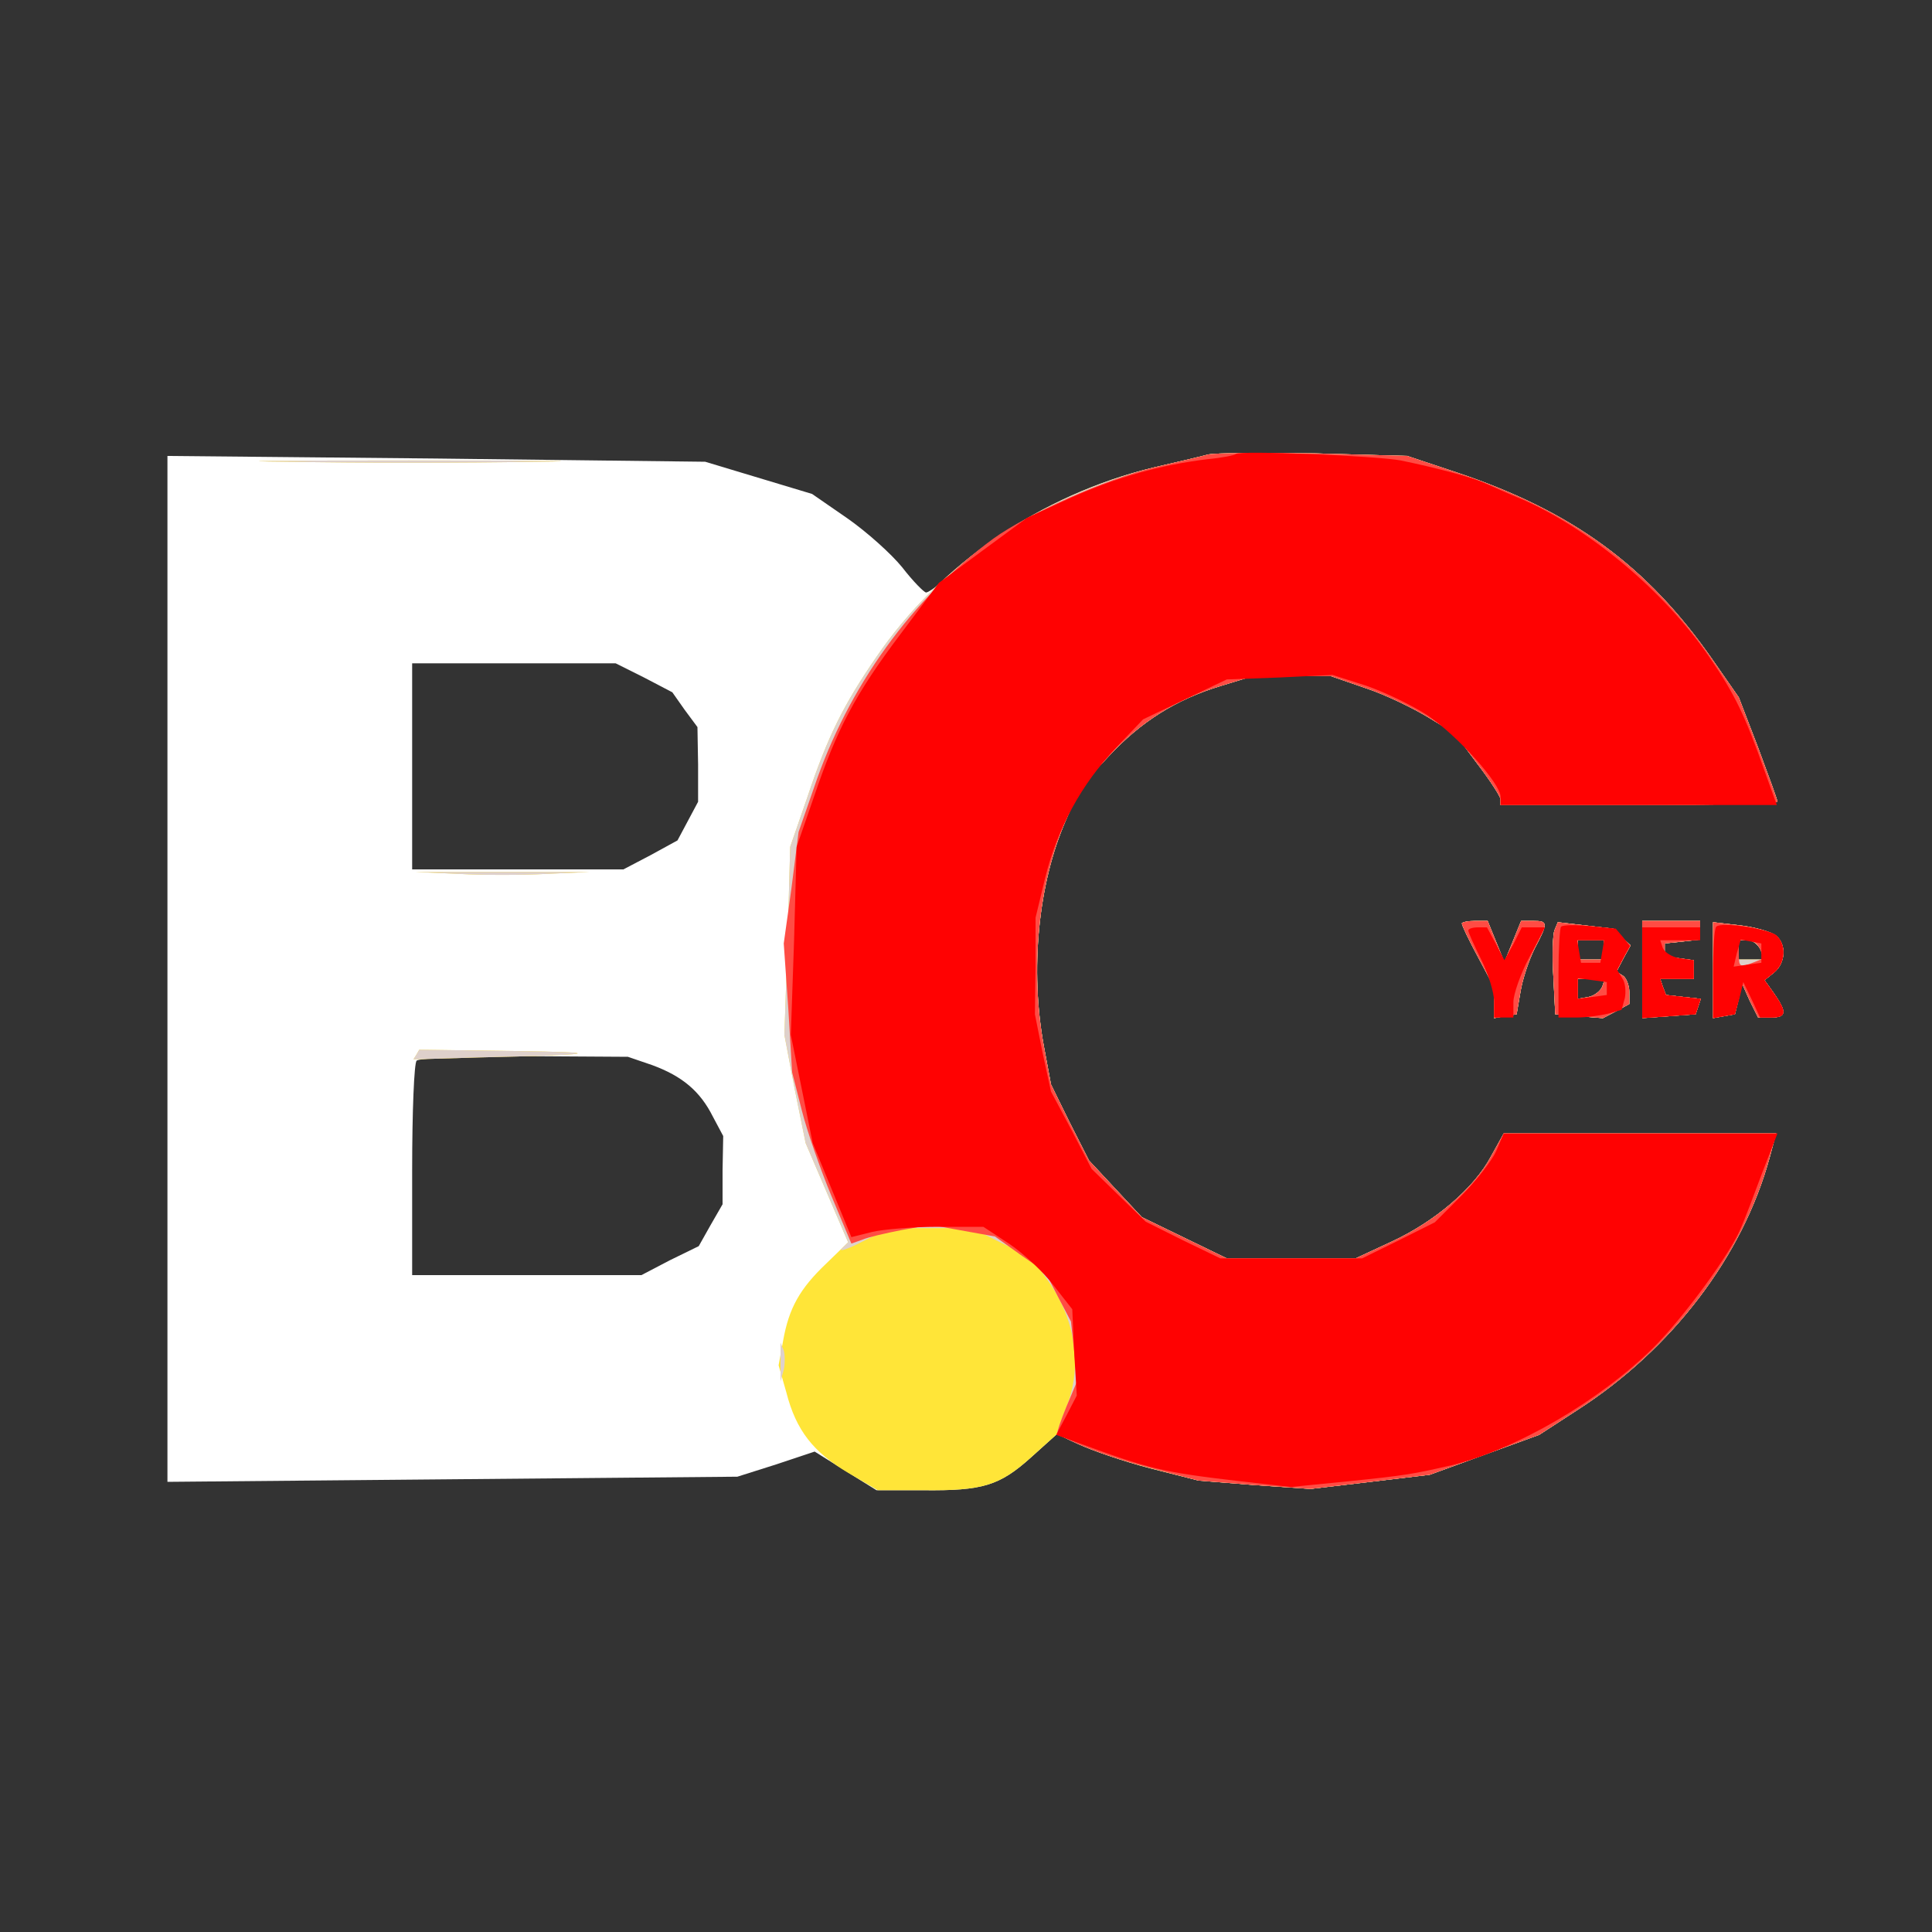 <?xml version="1.0"?><svg version="1.2" baseProfile="tiny-ps" viewBox="0 0 300 300" xmlns="http://www.w3.org/2000/svg" xmlns:xlink="http://www.w3.org/1999/xlink"><rect x="0" y="0" width="300" height="300" fill="#333333" stroke="none"/><title>BeCyberCommunity</title><g><g fill="#fff" transform="matrix(.1 0 0 -.1 0 300)"><path d="M1875 2294c-11-3-49-12-84-20-115-28-232-89-316-166-16-16-33-28-37-28-3 0-20 17-37 39-17 21-55 55-85 76l-55 38-83 25-83 25-418 5-417 4V699l442 4 443 4 60 19 60 20 48-30 48-30h72c93-1 119 7 168 51l40 36 35-16c19-9 68-26 110-37l75-19 87-7 87-6 93 11 92 11 85 31 85 31 60 39c146 94 256 238 298 392l10 37h-423l-20-36c-26-49-87-101-154-132l-56-26h-200l-66 32-66 32-41 44-41 44-30 59-29 59-11 59c-22 119-9 253 34 351l23 53 43 46c50 54 105 89 175 110l49 15h122l55-19c30-10 73-31 96-45l41-25 35-47c20-26 36-51 36-55v-9h215c118 0 215 2 215 5s-14 41-30 84l-30 78-41 59c-101 145-217 230-396 290l-78 26-145 4c-80 1-154 1-165-2zm-875-346 44-23 19-27 20-27 1-58v-58l-16-30-16-30-42-23-42-22H640v320h316l44-22zm13-602c46-17 74-40 94-80l16-30-1-53v-53l-19-33-18-32-45-22-44-23H640v163c0 90 3 167 7 170 3 4 79 7 167 7l161-1 38-13zm1257 220c0-3 11-26 25-52l25-47v-48l17 3 18 3 6 35c3 19 13 49 22 67 21 40 21 43-2 43h-19l-13-32-13-32-13 32-13 32h-20c-11 0-20-2-20-4zm144-10c-3-7-4-40-2-72l3-59 37-3 37-3 21 11 20 11v19c0 10-5 22-10 25l-10 6 11 21 11 20-14 13-13 13-43 5-43 5-5-12zm76-31v-15h-40v30h40v-15zm-2-57c-3-7-12-14-21-16l-17-3v31h42l-4-12zm62 26v-75l42 3 41 3 4 12 4 12-27 3-27 3-5 13-4 12h52v29l-22 3-23 3v20l28 3 27 3v29h-90v-76zm110-1v-74l17 3 17 3 6 24 5 24 12-27 13-26h20c24 0 25 8 5 37l-15 21 15 12c18 15 19 44 3 57-7 6-32 13-55 16l-43 5v-75zm74 32 5-15h-39v30h14c8 0 16-7 20-15z"/></g><g fill="#ffe538" transform="matrix(.1 0 0 -.1 0 300)"><path d="M1875 2294c-11-3-49-12-84-20-174-42-331-149-430-294-51-74-76-124-107-217l-27-78-4-146-5-146 16-84 17-84 33-77 33-77-34-33c-41-39-58-69-67-120l-7-38 12-42c15-59 42-93 96-125l46-27h71c92-1 118 7 167 51l40 36 35-16c19-9 68-26 110-37l75-19 87-7 87-6 93 11 92 11 85 31 85 31 60 39c146 94 256 238 298 392l10 37h-423l-20-36c-26-49-87-101-154-132l-56-26h-200l-66 32-66 32-41 44-41 44-30 59-29 59-11 59c-22 119-9 253 34 351l23 53 43 46c50 54 105 89 175 110l49 15h122l55-19c30-10 73-31 96-45l41-25 35-47c20-26 36-51 36-55v-9h215c118 0 215 2 215 5s-14 41-30 84l-30 78-41 59c-101 145-217 230-396 290l-78 26-145 4c-80 1-154 1-165-2zm-1427-11c106-2 277-2 380 0 103 1 16 2-193 2s-293-1-187-2zm265-640c37-2 97-2 135 0l67 3H645l68-3zm1557-77c0-3 11-26 25-52l25-47v-48l17 3 18 3 6 35c3 19 13 49 22 67 21 40 21 43-2 43h-19l-13-32-13-32-13 32-13 32h-20c-11 0-20-2-20-4zm144-10c-3-7-4-40-2-72l3-59 37-3 37-3 21 11 20 11v19c0 10-5 22-10 25l-10 6 11 21 11 20-14 13-13 13-43 5-43 5-5-12zm76-31v-15h-40v30h40v-15zm-2-57c-3-7-12-14-21-16l-17-3v31h42l-4-12zm62 26v-75l42 3 41 3 4 12 4 12-27 3-27 3-5 13-4 12h52v29l-22 3-23 3v20l28 3 27 3v29h-90v-76zm110-1v-74l17 3 17 3 6 24 5 24 12-27 13-26h20c24 0 25 8 5 37l-15 21 15 12c18 15 19 44 3 57-7 6-32 13-55 16l-43 5v-75zm74 32 5-15h-39v30h14c8 0 16-7 20-15zM647 1363l-5-8 101 3c184 4 204 8 55 10l-147 2-4-7z"/></g><g fill="#ded0cb" transform="matrix(.1 0 0 -.1 0 300)"><path d="M1875 2294c-11-3-49-12-84-20-174-42-331-149-430-294-51-74-76-124-107-217l-27-78-4-146-5-146 16-84 17-84 33-77 33-77-10-10c-5-5 9-1 32 11l42 21h128l46-23 46-22 23-32c46-62 58-138 31-203-8-20-14-37-13-38 17-14 80-38 142-54l77-20 87-7 87-6 93 11 92 11 85 31 85 31 60 39c146 94 256 238 298 392l10 37h-423l-20-36c-26-49-87-101-154-132l-56-26h-200l-66 32-66 32-41 44-41 44-30 59-29 59-11 59c-22 119-9 253 34 351l23 53 43 46c50 54 105 89 175 110l49 15h122l55-19c30-10 73-31 96-45l41-25 35-47c20-26 36-51 36-55v-9h215c118 0 215 2 215 5s-14 41-30 84l-30 78-41 59c-101 145-217 230-396 290l-78 26-145 4c-80 1-154 1-165-2zm-1427-11c106-2 277-2 380 0 103 1 16 2-193 2s-293-1-187-2zm265-640c37-2 97-2 135 0l67 3H645l68-3zm1557-77c0-3 11-26 25-52l25-47v-48l17 3 18 3 6 35c3 19 13 49 22 67 21 40 21 43-2 43h-19l-13-32-13-32-13 32-13 32h-20c-11 0-20-2-20-4zm144-10c-3-7-4-40-2-72l3-59 37-3 37-3 21 11 20 11v19c0 10-5 22-10 25l-10 6 11 21 11 20-14 13-13 13-43 5-43 5-5-12zm76-31v-15h-40v30h40v-15zm-2-57c-3-7-12-14-21-16l-17-3v31h42l-4-12zm62 26v-75l42 3 41 3 4 12 4 12-27 3-27 3-5 13-4 12h52v29l-22 3-23 3v20l28 3 27 3v29h-90v-76zm110-1v-74l17 3 17 3 6 24 5 24 12-27 13-26h20c24 0 25 8 5 37l-15 21 15 12c18 15 19 44 3 57-7 6-32 13-55 16l-43 5v-75zm74 32 5-15h-39v30h14c8 0 16-7 20-15zM647 1363l-5-8 101 3c184 4 204 8 55 10l-147 2-4-7zm565-478v-30l5 18c2 9 2 23 0 30l-5 12v-30z"/></g><g fill="#ff4c44" transform="matrix(.1 0 0 -.1 0 300)"><path d="M1875 2294c-11-3-49-12-84-20-75-18-195-72-248-110-127-93-226-230-279-387l-24-69-11-87-12-86 7-100 6-100 15-59c8-32 29-92 46-133l31-74 17 6c9 4 36 10 61 15l45 8 50-9 50-9 39-28 39-27 20-39 20-38 5-47 4-47-16-38c-9-22-15-40-14-41 17-14 80-38 142-54l77-20 87-7 87-6 93 11 92 11 85 31 85 31 60 39c146 94 256 238 298 392l10 37h-423l-20-36c-26-49-87-101-154-132l-56-26h-200l-66 32-66 32-41 44-41 44-30 59-29 59-11 59c-22 119-9 253 34 351l23 53 43 46c50 54 105 89 175 110l49 15h122l55-19c30-10 73-31 96-45l41-25 35-47c20-26 36-51 36-55v-9h215c118 0 215 2 215 5s-14 41-30 84l-30 78-41 59c-101 145-217 230-396 290l-78 26-145 4c-80 1-154 1-165-2zm395-728c0-3 11-26 25-52l25-47v-48l17 3 18 3 6 35c3 19 13 49 22 67 21 40 21 43-2 43h-19l-13-32-13-32-13 32-13 32h-20c-11 0-20-2-20-4zm144-10c-3-7-4-40-2-72l3-59 37-3 37-3 21 11 20 11v19c0 10-5 22-10 25l-10 6 11 21 11 20-14 13-13 13-43 5-43 5-5-12zm76-31v-15h-40v30h40v-15zm-2-57c-3-7-12-14-21-16l-17-3v31h42l-4-12zm62 26v-75l42 3 41 3 4 12 4 12-27 3-27 3-5 13-4 12h52v29l-22 3-23 3v20l28 3 27 3v29h-90v-76zm110-1v-74l17 3 17 3 6 24 5 24 12-27 13-26h20c24 0 25 8 5 37l-15 21 15 12c18 15 19 44 3 57-7 6-32 13-55 16l-43 5v-75zm73 33 6-14-15-6c-23-9-24-8-24 14v20h14c8 0 16-6 19-14z"/></g><g fill="#ff0202" transform="matrix(.1 0 0 -.1 0 300)"><path d="M1919 2295c-2-2-22-6-44-8-74-9-140-28-210-59l-70-32-68-50-69-51-60-80c-70-93-98-146-134-252l-27-78-4-146-5-146 17-84 17-84 30-73 30-73 32 8c17 4 63 8 102 8h71l41-27c22-15 53-44 68-64l29-37 3-67 4-67-16-31-16-30 33-12c111-41 132-46 252-60l79-9 91 9c88 9 99 11 160 25 100 25 228 99 313 183 47 47 121 148 136 187 5 11 19 48 32 83l24 62h-425l-12-28c-7-15-31-46-54-69l-41-41-56-28-57-28h-220l-58 28-58 29-42 41-42 41-31 60-32 60-13 60-12 60 1 75v75l15 62c19 77 56 145 110 202l42 44 65 31 65 31 82 3 82 4 53-17c29-10 72-31 95-46 47-32 113-106 113-126v-13h429l-19 53c-30 85-46 119-86 177-69 101-183 197-289 244-22 9-49 21-60 26-20 9-76 24-130 35-36 7-251 16-256 10zm505-734c-2-2-4-35-4-73v-68h28c15 0 37 3 49 6l21 6 5 18c2 10 1 24-4 31l-8 13 10 19 10 18-11 14-11 13-40 4c-22 2-42 2-45-1zm64-38-3-18h-30l-3 18-3 17h42l-3-17zm7-58v-10l-22-3-23-3v32l23-3 22-3v-10zm170 96c-3-2-5-35-5-73v-69l17 3 17 3 7 25 6 25 13-27 13-28h19c22 0 23 9 3 37l-15 21 15 12c18 15 19 44 3 58-14 10-86 21-93 13zm70-41v-15l-22-3-21-3 5 21 6 21 16-3 16-3v-15zm-455 35c0-3 9-23 20-45s20-51 20-65v-25h30v24c0 12 11 44 25 70l24 46h-36l-13-26-14-25-13 25-14 26h-14c-8 0-15-2-15-5zm270-66v-70l42 3 41 3 4 12 4 12-27 3-27 3-5 13-4 12h52v29l-22 3c-12 2-23 9-26 16l-4 12h62v20h-90v-71z"/></g></g></svg>